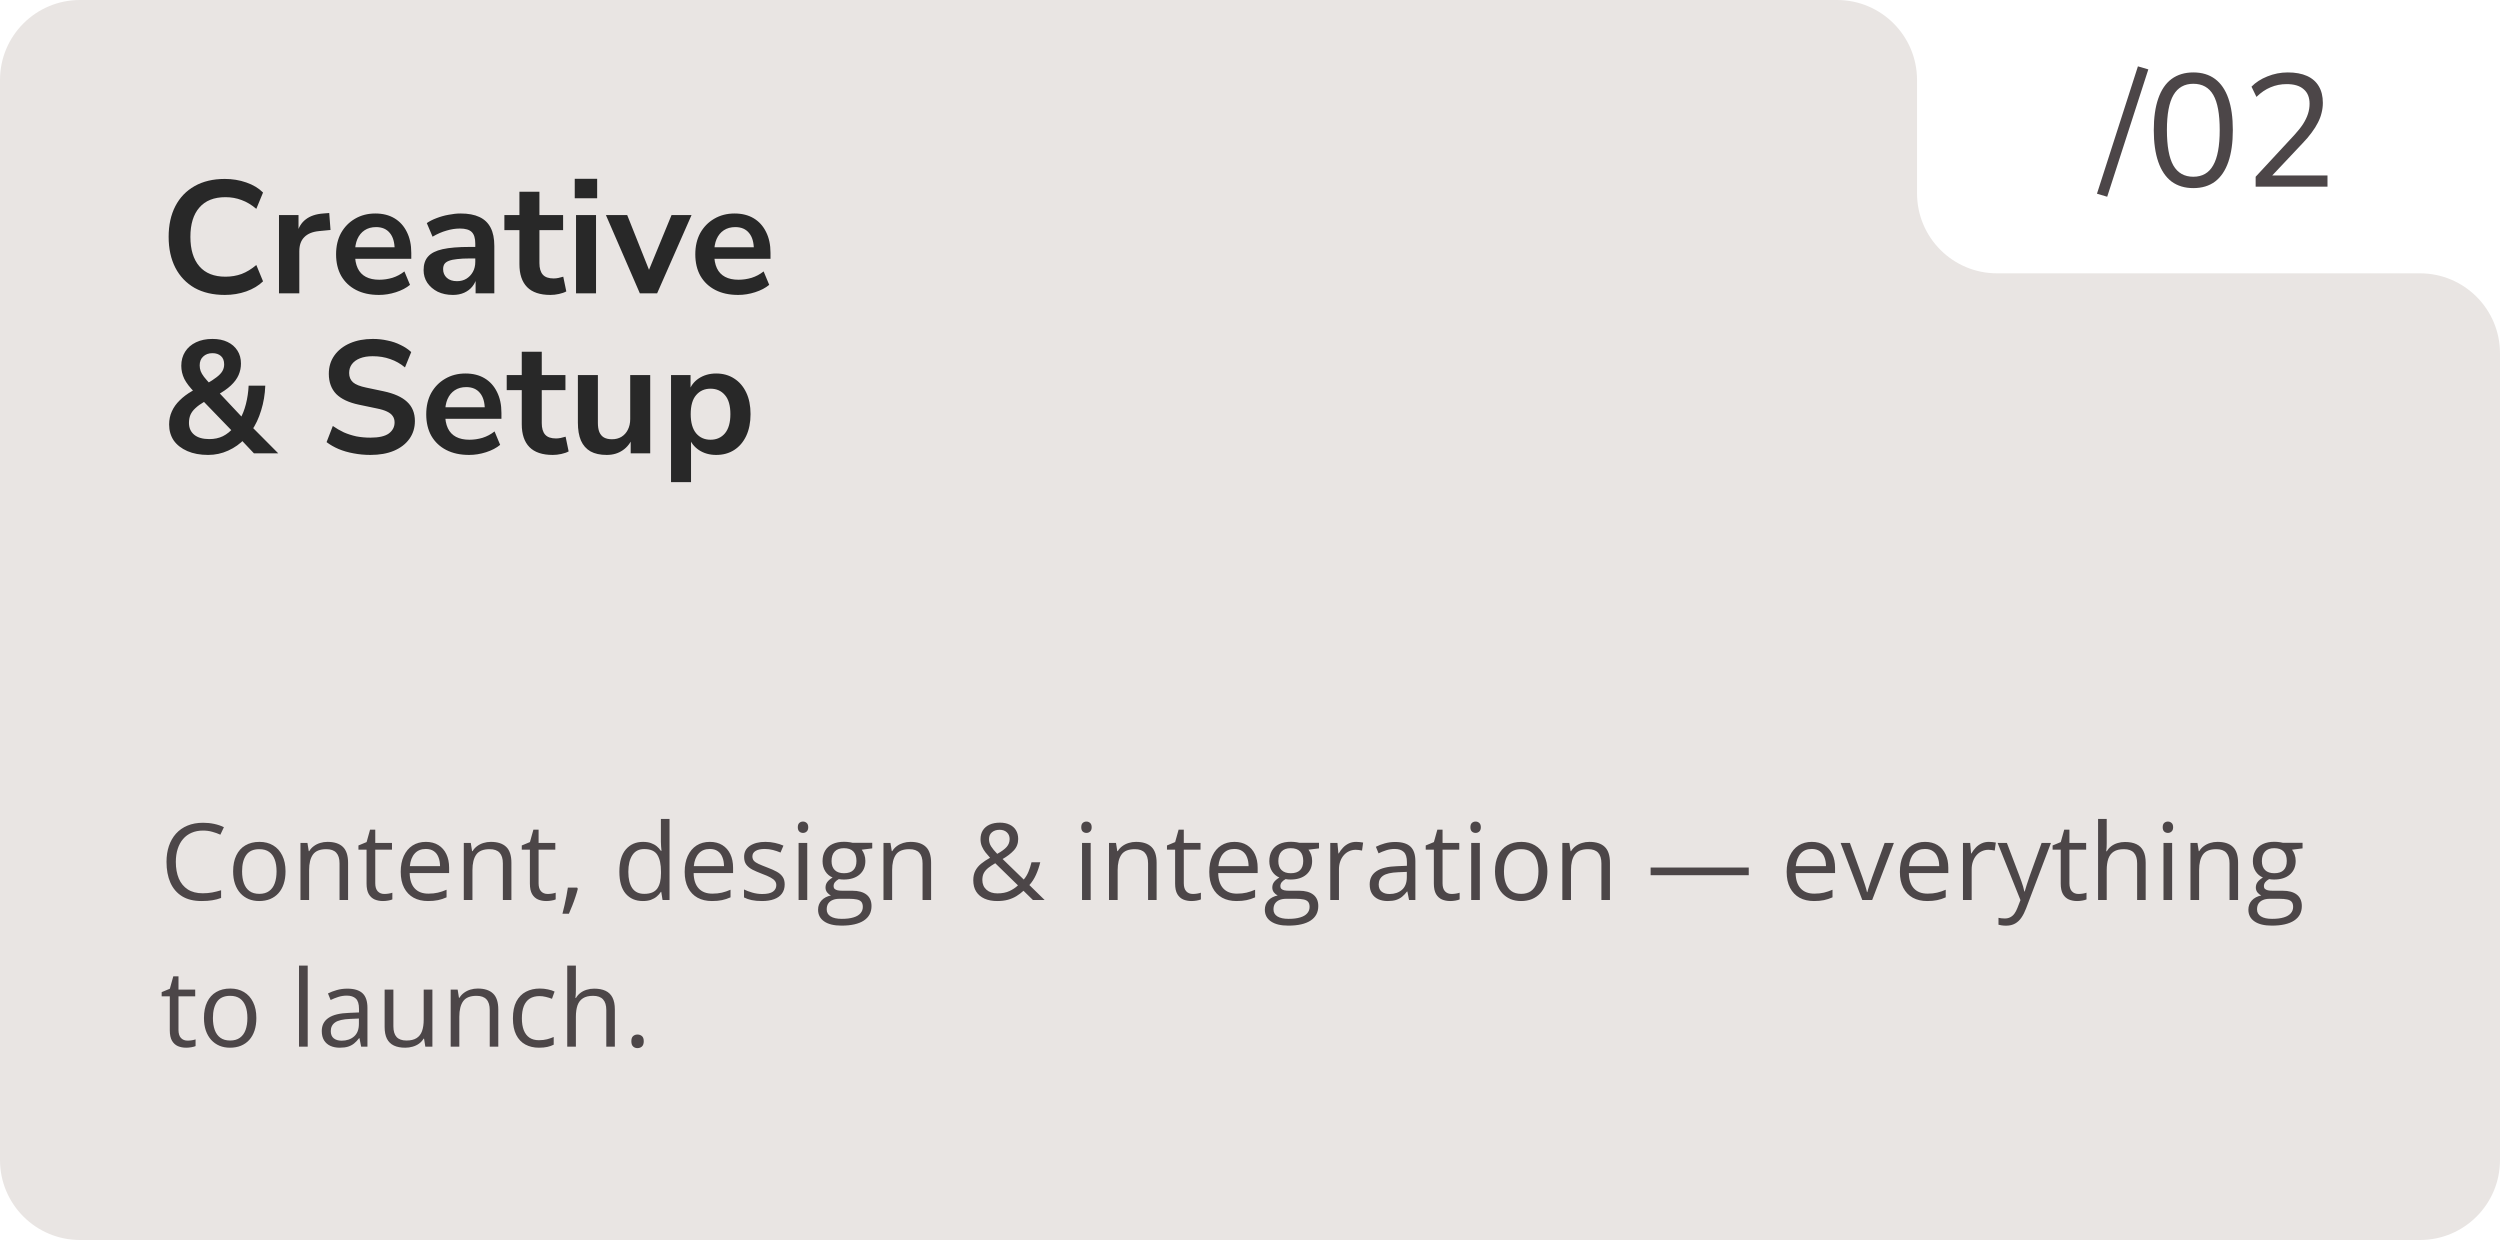 <svg width="375" height="186" viewBox="0 0 375 186" fill="none" xmlns="http://www.w3.org/2000/svg">
<path d="M316.08 29.512L314.544 29.056L320.688 9.952L322.248 10.408L316.08 29.512ZM328.997 28.216C327.717 28.216 326.629 27.888 325.733 27.232C324.853 26.56 324.189 25.576 323.741 24.28C323.293 22.984 323.069 21.4 323.069 19.528C323.069 17.64 323.293 16.056 323.741 14.776C324.189 13.48 324.853 12.504 325.733 11.848C326.629 11.192 327.717 10.864 328.997 10.864C330.293 10.864 331.381 11.192 332.261 11.848C333.141 12.504 333.805 13.472 334.253 14.752C334.701 16.032 334.925 17.616 334.925 19.504C334.925 21.392 334.701 22.984 334.253 24.28C333.805 25.576 333.141 26.56 332.261 27.232C331.381 27.888 330.293 28.216 328.997 28.216ZM328.997 26.512C330.341 26.512 331.333 25.944 331.973 24.808C332.629 23.672 332.957 21.904 332.957 19.504C332.957 17.104 332.637 15.352 331.997 14.248C331.357 13.128 330.357 12.568 328.997 12.568C327.669 12.568 326.677 13.128 326.021 14.248C325.365 15.368 325.037 17.12 325.037 19.504C325.037 21.904 325.357 23.672 325.997 24.808C326.653 25.944 327.653 26.512 328.997 26.512ZM338.348 28V26.512L344.132 20.272C344.676 19.68 345.116 19.128 345.452 18.616C345.788 18.088 346.036 17.576 346.196 17.08C346.356 16.584 346.436 16.08 346.436 15.568C346.436 14.608 346.14 13.88 345.548 13.384C344.972 12.872 344.124 12.616 343.004 12.616C342.14 12.616 341.332 12.776 340.58 13.096C339.844 13.4 339.14 13.88 338.468 14.536L337.724 13C338.348 12.36 339.14 11.848 340.1 11.464C341.076 11.064 342.1 10.864 343.172 10.864C344.308 10.864 345.268 11.04 346.052 11.392C346.836 11.744 347.428 12.264 347.828 12.952C348.228 13.624 348.428 14.448 348.428 15.424C348.428 15.936 348.364 16.44 348.236 16.936C348.124 17.416 347.94 17.904 347.684 18.4C347.444 18.88 347.132 19.376 346.748 19.888C346.38 20.4 345.932 20.928 345.404 21.472L340.316 26.872V26.32H349.124V28H338.348Z" fill="#4C4648"/>
<path d="M275.555 0C282.182 0 287.555 5.373 287.555 12V29C287.555 35.627 292.927 41 299.555 41H363C369.627 41 375 46.373 375 53V174C375 180.627 369.627 186 363 186H12C5.373 186 0 180.627 0 174V12C0 5.373 5.373 0 12 0H275.555Z" fill="#E9E5E3"/>
<path d="M33.72 44.24C31.96 44.24 30.448 43.888 29.184 43.184C27.936 42.464 26.976 41.456 26.304 40.16C25.632 38.848 25.296 37.304 25.296 35.528C25.296 33.752 25.632 32.216 26.304 30.92C26.976 29.624 27.936 28.624 29.184 27.92C30.448 27.2 31.96 26.84 33.72 26.84C34.856 26.84 35.928 27.016 36.936 27.368C37.96 27.72 38.8 28.224 39.456 28.88L38.448 31.328C37.728 30.72 36.992 30.28 36.24 30.008C35.488 29.72 34.68 29.576 33.816 29.576C32.104 29.576 30.8 30.096 29.904 31.136C29.008 32.16 28.56 33.624 28.56 35.528C28.56 37.432 29.008 38.904 29.904 39.944C30.8 40.984 32.104 41.504 33.816 41.504C34.68 41.504 35.488 41.368 36.24 41.096C36.992 40.808 37.728 40.36 38.448 39.752L39.456 42.2C38.8 42.84 37.96 43.344 36.936 43.712C35.928 44.064 34.856 44.24 33.72 44.24ZM41.849 44V32.264H44.777V35.096H44.537C44.761 34.136 45.201 33.408 45.857 32.912C46.513 32.4 47.385 32.104 48.473 32.024L49.385 31.952L49.577 34.496L47.849 34.664C46.873 34.76 46.137 35.064 45.641 35.576C45.145 36.072 44.897 36.776 44.897 37.688V44H41.849ZM56.844 44.24C55.516 44.24 54.372 43.992 53.412 43.496C52.452 43 51.708 42.296 51.18 41.384C50.668 40.472 50.412 39.392 50.412 38.144C50.412 36.928 50.66 35.864 51.156 34.952C51.668 34.04 52.364 33.328 53.244 32.816C54.14 32.288 55.156 32.024 56.292 32.024C57.412 32.024 58.372 32.264 59.172 32.744C59.972 33.224 60.588 33.904 61.02 34.784C61.468 35.664 61.692 36.712 61.692 37.928V38.816H52.836V37.088H59.58L59.196 37.448C59.196 36.36 58.956 35.528 58.476 34.952C57.996 34.36 57.308 34.064 56.412 34.064C55.74 34.064 55.164 34.224 54.684 34.544C54.22 34.848 53.86 35.288 53.604 35.864C53.364 36.424 53.244 37.096 53.244 37.88V38.048C53.244 38.928 53.38 39.656 53.652 40.232C53.924 40.808 54.332 41.24 54.876 41.528C55.42 41.816 56.092 41.96 56.892 41.96C57.548 41.96 58.204 41.864 58.86 41.672C59.516 41.464 60.116 41.144 60.66 40.712L61.5 42.728C60.94 43.192 60.236 43.56 59.388 43.832C58.54 44.104 57.692 44.24 56.844 44.24ZM67.932 44.24C67.084 44.24 66.324 44.08 65.652 43.76C64.996 43.424 64.476 42.976 64.092 42.416C63.724 41.856 63.54 41.224 63.54 40.52C63.54 39.656 63.764 38.976 64.212 38.48C64.66 37.968 65.388 37.6 66.396 37.376C67.404 37.152 68.756 37.04 70.452 37.04H71.652V38.768H70.476C69.724 38.768 69.092 38.8 68.58 38.864C68.068 38.912 67.652 39 67.332 39.128C67.028 39.24 66.804 39.4 66.66 39.608C66.532 39.816 66.468 40.072 66.468 40.376C66.468 40.904 66.652 41.336 67.02 41.672C67.388 42.008 67.9 42.176 68.556 42.176C69.084 42.176 69.548 42.056 69.948 41.816C70.364 41.56 70.692 41.216 70.932 40.784C71.172 40.352 71.292 39.856 71.292 39.296V36.536C71.292 35.736 71.116 35.16 70.764 34.808C70.412 34.456 69.82 34.28 68.988 34.28C68.332 34.28 67.66 34.384 66.972 34.592C66.284 34.784 65.588 35.088 64.884 35.504L64.02 33.464C64.436 33.176 64.924 32.928 65.484 32.72C66.06 32.496 66.66 32.328 67.284 32.216C67.924 32.088 68.524 32.024 69.084 32.024C70.236 32.024 71.18 32.2 71.916 32.552C72.668 32.904 73.228 33.44 73.596 34.16C73.964 34.864 74.148 35.776 74.148 36.896V44H71.34V41.504H71.532C71.42 42.064 71.196 42.552 70.86 42.968C70.54 43.368 70.132 43.68 69.636 43.904C69.14 44.128 68.572 44.24 67.932 44.24ZM82.569 44.24C81.001 44.24 79.833 43.848 79.065 43.064C78.297 42.28 77.913 41.136 77.913 39.632V34.52H75.657V32.264H77.913V28.76H80.913V32.264H84.465V34.52H80.913V39.464C80.913 40.232 81.081 40.808 81.417 41.192C81.753 41.576 82.297 41.768 83.049 41.768C83.273 41.768 83.505 41.744 83.745 41.696C83.985 41.632 84.233 41.568 84.489 41.504L84.945 43.712C84.657 43.872 84.289 44 83.841 44.096C83.409 44.192 82.985 44.24 82.569 44.24ZM86.212 29.744V26.816H89.572V29.744H86.212ZM86.404 44V32.264H89.404V44H86.404ZM95.977 44L90.889 32.264H94.081L97.705 41.36H96.985L100.729 32.264H103.729L98.569 44H95.977ZM110.727 44.24C109.399 44.24 108.255 43.992 107.295 43.496C106.335 43 105.591 42.296 105.063 41.384C104.551 40.472 104.295 39.392 104.295 38.144C104.295 36.928 104.543 35.864 105.039 34.952C105.551 34.04 106.247 33.328 107.127 32.816C108.023 32.288 109.039 32.024 110.175 32.024C111.295 32.024 112.255 32.264 113.055 32.744C113.855 33.224 114.471 33.904 114.903 34.784C115.351 35.664 115.575 36.712 115.575 37.928V38.816H106.719V37.088H113.463L113.079 37.448C113.079 36.36 112.839 35.528 112.359 34.952C111.879 34.36 111.191 34.064 110.295 34.064C109.623 34.064 109.047 34.224 108.567 34.544C108.103 34.848 107.743 35.288 107.487 35.864C107.247 36.424 107.127 37.096 107.127 37.88V38.048C107.127 38.928 107.263 39.656 107.535 40.232C107.807 40.808 108.215 41.24 108.759 41.528C109.303 41.816 109.975 41.96 110.775 41.96C111.431 41.96 112.087 41.864 112.743 41.672C113.399 41.464 113.999 41.144 114.543 40.712L115.383 42.728C114.823 43.192 114.119 43.56 113.271 43.832C112.423 44.104 111.575 44.24 110.727 44.24ZM31.224 68.24C30.024 68.24 28.984 68.048 28.104 67.664C27.224 67.28 26.544 66.752 26.064 66.08C25.6 65.392 25.368 64.592 25.368 63.68C25.368 62.96 25.504 62.304 25.776 61.712C26.048 61.104 26.44 60.552 26.952 60.056C27.464 59.544 28.08 59.08 28.8 58.664L29.616 58.184L29.184 58.832C28.48 58.128 27.968 57.464 27.648 56.84C27.344 56.2 27.192 55.544 27.192 54.872C27.192 54.072 27.384 53.368 27.768 52.76C28.152 52.152 28.696 51.68 29.4 51.344C30.104 51.008 30.928 50.84 31.872 50.84C32.752 50.84 33.504 50.992 34.128 51.296C34.768 51.6 35.264 52.032 35.616 52.592C35.968 53.136 36.144 53.784 36.144 54.536C36.144 55.144 36.024 55.72 35.784 56.264C35.544 56.808 35.16 57.328 34.632 57.824C34.104 58.32 33.4 58.808 32.52 59.288L32.544 58.568L36.624 62.912H35.976C36.36 62.256 36.664 61.488 36.888 60.608C37.112 59.728 37.248 58.808 37.296 57.848H39.792C39.744 59.16 39.536 60.4 39.168 61.568C38.816 62.736 38.328 63.768 37.704 64.664L37.68 63.92L41.736 68H38.088L36.024 65.816H36.72C36.016 66.568 35.184 67.16 34.224 67.592C33.28 68.024 32.28 68.24 31.224 68.24ZM31.392 65.864C32.16 65.864 32.84 65.72 33.432 65.432C34.04 65.128 34.592 64.68 35.088 64.088L35.016 64.856L30.072 59.744L31.32 59.864L30.624 60.272C30.08 60.592 29.64 60.912 29.304 61.232C28.968 61.536 28.72 61.872 28.56 62.24C28.416 62.592 28.344 62.992 28.344 63.44C28.344 64.192 28.608 64.784 29.136 65.216C29.664 65.648 30.416 65.864 31.392 65.864ZM31.872 52.976C31.296 52.976 30.832 53.144 30.48 53.48C30.128 53.8 29.952 54.24 29.952 54.8C29.952 55.104 30 55.392 30.096 55.664C30.192 55.92 30.36 56.208 30.6 56.528C30.84 56.832 31.168 57.208 31.584 57.656L30.912 57.608C31.584 57.224 32.112 56.88 32.496 56.576C32.896 56.272 33.184 55.968 33.36 55.664C33.536 55.36 33.624 55.024 33.624 54.656C33.624 54.112 33.464 53.696 33.144 53.408C32.824 53.12 32.4 52.976 31.872 52.976ZM55.563 68.24C54.683 68.24 53.835 68.16 53.019 68C52.219 67.856 51.475 67.64 50.787 67.352C50.115 67.064 49.515 66.72 48.987 66.32L49.923 63.896C50.451 64.264 51.003 64.584 51.579 64.856C52.171 65.112 52.795 65.312 53.451 65.456C54.123 65.584 54.827 65.648 55.563 65.648C56.827 65.648 57.747 65.44 58.323 65.024C58.899 64.592 59.187 64.04 59.187 63.368C59.187 63 59.099 62.688 58.923 62.432C58.747 62.16 58.459 61.928 58.059 61.736C57.659 61.544 57.131 61.384 56.475 61.256L53.835 60.704C52.315 60.384 51.179 59.848 50.427 59.096C49.691 58.328 49.323 57.32 49.323 56.072C49.323 55.016 49.603 54.096 50.163 53.312C50.723 52.528 51.499 51.92 52.491 51.488C53.483 51.056 54.627 50.84 55.923 50.84C56.691 50.84 57.427 50.92 58.131 51.08C58.851 51.224 59.507 51.448 60.099 51.752C60.707 52.04 61.235 52.392 61.683 52.808L60.747 55.112C60.075 54.552 59.339 54.136 58.539 53.864C57.739 53.576 56.859 53.432 55.899 53.432C55.163 53.432 54.531 53.536 54.003 53.744C53.475 53.952 53.067 54.248 52.779 54.632C52.507 55 52.371 55.44 52.371 55.952C52.371 56.528 52.563 56.992 52.947 57.344C53.331 57.68 53.987 57.944 54.915 58.136L57.531 58.688C59.115 59.024 60.291 59.552 61.059 60.272C61.843 60.992 62.235 61.952 62.235 63.152C62.235 64.16 61.963 65.048 61.419 65.816C60.875 66.584 60.099 67.184 59.091 67.616C58.099 68.032 56.923 68.24 55.563 68.24ZM70.367 68.24C69.039 68.24 67.895 67.992 66.935 67.496C65.975 67 65.231 66.296 64.703 65.384C64.191 64.472 63.935 63.392 63.935 62.144C63.935 60.928 64.183 59.864 64.679 58.952C65.191 58.04 65.887 57.328 66.767 56.816C67.663 56.288 68.679 56.024 69.815 56.024C70.935 56.024 71.895 56.264 72.695 56.744C73.495 57.224 74.111 57.904 74.543 58.784C74.991 59.664 75.215 60.712 75.215 61.928V62.816H66.359V61.088H73.103L72.719 61.448C72.719 60.36 72.479 59.528 71.999 58.952C71.519 58.36 70.831 58.064 69.935 58.064C69.263 58.064 68.687 58.224 68.207 58.544C67.743 58.848 67.383 59.288 67.127 59.864C66.887 60.424 66.767 61.096 66.767 61.88V62.048C66.767 62.928 66.903 63.656 67.175 64.232C67.447 64.808 67.855 65.24 68.399 65.528C68.943 65.816 69.615 65.96 70.415 65.96C71.071 65.96 71.727 65.864 72.383 65.672C73.039 65.464 73.639 65.144 74.183 64.712L75.023 66.728C74.463 67.192 73.759 67.56 72.911 67.832C72.063 68.104 71.215 68.24 70.367 68.24ZM82.92 68.24C81.352 68.24 80.184 67.848 79.416 67.064C78.648 66.28 78.264 65.136 78.264 63.632V58.52H76.008V56.264H78.264V52.76H81.264V56.264H84.816V58.52H81.264V63.464C81.264 64.232 81.432 64.808 81.768 65.192C82.104 65.576 82.648 65.768 83.4 65.768C83.624 65.768 83.856 65.744 84.096 65.696C84.336 65.632 84.584 65.568 84.84 65.504L85.296 67.712C85.008 67.872 84.64 68 84.192 68.096C83.76 68.192 83.336 68.24 82.92 68.24ZM91.003 68.24C90.027 68.24 89.219 68.064 88.579 67.712C87.939 67.344 87.459 66.8 87.139 66.08C86.835 65.36 86.683 64.464 86.683 63.392V56.264H89.683V63.44C89.683 63.984 89.755 64.44 89.899 64.808C90.059 65.176 90.291 65.448 90.595 65.624C90.915 65.8 91.315 65.888 91.795 65.888C92.339 65.888 92.811 65.768 93.211 65.528C93.627 65.272 93.947 64.92 94.171 64.472C94.411 64.008 94.531 63.472 94.531 62.864V56.264H97.531V68H94.603V65.552H94.939C94.603 66.416 94.091 67.08 93.403 67.544C92.731 68.008 91.931 68.24 91.003 68.24ZM100.654 72.32V56.264H103.582V58.736H103.342C103.582 57.92 104.07 57.264 104.806 56.768C105.558 56.272 106.43 56.024 107.422 56.024C108.446 56.024 109.342 56.272 110.11 56.768C110.894 57.264 111.502 57.968 111.934 58.88C112.366 59.776 112.582 60.856 112.582 62.12C112.582 63.368 112.366 64.456 111.934 65.384C111.502 66.296 110.902 67 110.134 67.496C109.366 67.992 108.462 68.24 107.422 68.24C106.446 68.24 105.59 68 104.854 67.52C104.118 67.024 103.622 66.384 103.366 65.6H103.654V72.32H100.654ZM106.582 65.96C107.478 65.96 108.198 65.64 108.742 65C109.286 64.344 109.558 63.384 109.558 62.12C109.558 60.84 109.286 59.888 108.742 59.264C108.198 58.624 107.478 58.304 106.582 58.304C105.686 58.304 104.966 58.624 104.422 59.264C103.878 59.888 103.606 60.84 103.606 62.12C103.606 63.384 103.878 64.344 104.422 65C104.966 65.64 105.686 65.96 106.582 65.96Z" fill="#282828"/>
<path d="M30.445 124.586C29.815 124.586 29.247 124.695 28.742 124.914C28.242 125.128 27.815 125.44 27.461 125.852C27.112 126.258 26.844 126.75 26.656 127.328C26.469 127.906 26.375 128.557 26.375 129.281C26.375 130.24 26.523 131.073 26.82 131.781C27.122 132.484 27.57 133.029 28.164 133.414C28.763 133.799 29.51 133.992 30.406 133.992C30.917 133.992 31.396 133.951 31.844 133.867C32.297 133.779 32.737 133.669 33.164 133.539V134.695C32.747 134.852 32.31 134.966 31.852 135.039C31.393 135.117 30.849 135.156 30.219 135.156C29.057 135.156 28.086 134.917 27.305 134.438C26.529 133.953 25.945 133.271 25.555 132.391C25.169 131.51 24.977 130.471 24.977 129.273C24.977 128.409 25.096 127.62 25.336 126.906C25.581 126.188 25.935 125.568 26.398 125.047C26.867 124.526 27.44 124.125 28.117 123.844C28.799 123.557 29.581 123.414 30.461 123.414C31.039 123.414 31.596 123.471 32.133 123.586C32.669 123.701 33.154 123.865 33.586 124.078L33.055 125.203C32.69 125.036 32.289 124.893 31.852 124.773C31.419 124.648 30.951 124.586 30.445 124.586ZM42.828 130.703C42.828 131.406 42.737 132.034 42.555 132.586C42.372 133.138 42.109 133.604 41.766 133.984C41.422 134.365 41.005 134.656 40.516 134.859C40.031 135.057 39.482 135.156 38.867 135.156C38.294 135.156 37.768 135.057 37.289 134.859C36.815 134.656 36.404 134.365 36.055 133.984C35.711 133.604 35.443 133.138 35.25 132.586C35.062 132.034 34.969 131.406 34.969 130.703C34.969 129.766 35.128 128.969 35.445 128.312C35.763 127.651 36.216 127.148 36.805 126.805C37.398 126.456 38.104 126.281 38.922 126.281C39.703 126.281 40.385 126.456 40.969 126.805C41.557 127.154 42.013 127.659 42.336 128.32C42.664 128.977 42.828 129.771 42.828 130.703ZM36.312 130.703C36.312 131.391 36.404 131.987 36.586 132.492C36.768 132.997 37.05 133.388 37.43 133.664C37.81 133.94 38.3 134.078 38.898 134.078C39.492 134.078 39.979 133.94 40.359 133.664C40.745 133.388 41.029 132.997 41.211 132.492C41.393 131.987 41.484 131.391 41.484 130.703C41.484 130.021 41.393 129.432 41.211 128.938C41.029 128.438 40.747 128.052 40.367 127.781C39.987 127.51 39.495 127.375 38.891 127.375C38 127.375 37.346 127.669 36.93 128.258C36.518 128.846 36.312 129.661 36.312 130.703ZM49.125 126.281C50.141 126.281 50.909 126.531 51.43 127.031C51.95 127.526 52.211 128.323 52.211 129.422V135H50.93V129.508C50.93 128.794 50.766 128.26 50.438 127.906C50.115 127.552 49.617 127.375 48.945 127.375C47.997 127.375 47.331 127.643 46.945 128.18C46.56 128.716 46.367 129.495 46.367 130.516V135H45.07V126.438H46.117L46.312 127.672H46.383C46.565 127.37 46.797 127.117 47.078 126.914C47.359 126.706 47.675 126.549 48.023 126.445C48.372 126.336 48.74 126.281 49.125 126.281ZM57.648 134.094C57.862 134.094 58.081 134.076 58.305 134.039C58.529 134.003 58.711 133.958 58.852 133.906V134.914C58.7 134.982 58.49 135.039 58.219 135.086C57.953 135.133 57.693 135.156 57.438 135.156C56.984 135.156 56.573 135.078 56.203 134.922C55.833 134.76 55.536 134.49 55.312 134.109C55.094 133.729 54.984 133.203 54.984 132.531V127.453H53.766V126.82L54.992 126.312L55.508 124.453H56.289V126.438H58.797V127.453H56.289V132.492C56.289 133.029 56.411 133.43 56.656 133.695C56.906 133.961 57.237 134.094 57.648 134.094ZM63.883 126.281C64.612 126.281 65.237 126.443 65.758 126.766C66.279 127.089 66.677 127.542 66.953 128.125C67.229 128.703 67.367 129.38 67.367 130.156V130.961H61.453C61.469 131.966 61.719 132.732 62.203 133.258C62.688 133.784 63.37 134.047 64.25 134.047C64.792 134.047 65.271 133.997 65.688 133.898C66.104 133.799 66.537 133.654 66.984 133.461V134.602C66.552 134.794 66.122 134.935 65.695 135.023C65.273 135.112 64.773 135.156 64.195 135.156C63.372 135.156 62.654 134.99 62.039 134.656C61.43 134.318 60.956 133.823 60.617 133.172C60.279 132.521 60.109 131.724 60.109 130.781C60.109 129.859 60.263 129.062 60.57 128.391C60.883 127.714 61.32 127.193 61.883 126.828C62.45 126.464 63.117 126.281 63.883 126.281ZM63.867 127.344C63.175 127.344 62.622 127.57 62.211 128.023C61.8 128.477 61.555 129.109 61.477 129.922H66.008C66.003 129.411 65.922 128.964 65.766 128.578C65.615 128.188 65.383 127.885 65.07 127.672C64.758 127.453 64.357 127.344 63.867 127.344ZM73.625 126.281C74.641 126.281 75.409 126.531 75.93 127.031C76.451 127.526 76.711 128.323 76.711 129.422V135H75.43V129.508C75.43 128.794 75.266 128.26 74.938 127.906C74.615 127.552 74.117 127.375 73.445 127.375C72.497 127.375 71.831 127.643 71.445 128.18C71.06 128.716 70.867 129.495 70.867 130.516V135H69.57V126.438H70.617L70.812 127.672H70.883C71.065 127.37 71.297 127.117 71.578 126.914C71.859 126.706 72.174 126.549 72.523 126.445C72.872 126.336 73.24 126.281 73.625 126.281ZM82.148 134.094C82.362 134.094 82.581 134.076 82.805 134.039C83.029 134.003 83.211 133.958 83.352 133.906V134.914C83.201 134.982 82.99 135.039 82.719 135.086C82.453 135.133 82.193 135.156 81.938 135.156C81.484 135.156 81.073 135.078 80.703 134.922C80.333 134.76 80.037 134.49 79.812 134.109C79.594 133.729 79.484 133.203 79.484 132.531V127.453H78.266V126.82L79.492 126.312L80.008 124.453H80.789V126.438H83.297V127.453H80.789V132.492C80.789 133.029 80.912 133.43 81.156 133.695C81.406 133.961 81.737 134.094 82.148 134.094ZM86.57 133.141L86.672 133.32C86.578 133.701 86.458 134.107 86.312 134.539C86.172 134.971 86.016 135.404 85.844 135.836C85.677 136.273 85.508 136.682 85.336 137.062H84.367C84.477 136.646 84.583 136.206 84.688 135.742C84.792 135.284 84.885 134.831 84.969 134.383C85.057 133.93 85.128 133.516 85.18 133.141H86.57ZM96.43 135.156C95.346 135.156 94.487 134.786 93.852 134.047C93.221 133.307 92.906 132.208 92.906 130.75C92.906 129.276 93.229 128.164 93.875 127.414C94.521 126.659 95.38 126.281 96.453 126.281C96.906 126.281 97.302 126.341 97.641 126.461C97.979 126.581 98.271 126.742 98.516 126.945C98.76 127.143 98.966 127.37 99.133 127.625H99.227C99.206 127.464 99.185 127.242 99.164 126.961C99.143 126.68 99.133 126.451 99.133 126.273V122.844H100.43V135H99.383L99.188 133.781H99.133C98.971 134.036 98.766 134.268 98.516 134.477C98.271 134.685 97.977 134.852 97.633 134.977C97.294 135.096 96.893 135.156 96.43 135.156ZM96.633 134.078C97.549 134.078 98.198 133.818 98.578 133.297C98.958 132.776 99.148 132.003 99.148 130.977V130.742C99.148 129.654 98.966 128.818 98.602 128.234C98.242 127.651 97.586 127.359 96.633 127.359C95.836 127.359 95.24 127.667 94.844 128.281C94.448 128.891 94.25 129.724 94.25 130.781C94.25 131.833 94.445 132.646 94.836 133.219C95.232 133.792 95.831 134.078 96.633 134.078ZM106.477 126.281C107.206 126.281 107.831 126.443 108.352 126.766C108.872 127.089 109.271 127.542 109.547 128.125C109.823 128.703 109.961 129.38 109.961 130.156V130.961H104.047C104.062 131.966 104.312 132.732 104.797 133.258C105.281 133.784 105.964 134.047 106.844 134.047C107.385 134.047 107.865 133.997 108.281 133.898C108.698 133.799 109.13 133.654 109.578 133.461V134.602C109.146 134.794 108.716 134.935 108.289 135.023C107.867 135.112 107.367 135.156 106.789 135.156C105.966 135.156 105.247 134.99 104.633 134.656C104.023 134.318 103.549 133.823 103.211 133.172C102.872 132.521 102.703 131.724 102.703 130.781C102.703 129.859 102.857 129.062 103.164 128.391C103.477 127.714 103.914 127.193 104.477 126.828C105.044 126.464 105.711 126.281 106.477 126.281ZM106.461 127.344C105.768 127.344 105.216 127.57 104.805 128.023C104.393 128.477 104.148 129.109 104.07 129.922H108.602C108.596 129.411 108.516 128.964 108.359 128.578C108.208 128.188 107.977 127.885 107.664 127.672C107.352 127.453 106.951 127.344 106.461 127.344ZM117.703 132.656C117.703 133.203 117.565 133.664 117.289 134.039C117.018 134.409 116.628 134.688 116.117 134.875C115.612 135.062 115.008 135.156 114.305 135.156C113.706 135.156 113.188 135.109 112.75 135.016C112.312 134.922 111.93 134.789 111.602 134.617V133.422C111.951 133.594 112.367 133.75 112.852 133.891C113.336 134.031 113.831 134.102 114.336 134.102C115.076 134.102 115.612 133.982 115.945 133.742C116.279 133.503 116.445 133.177 116.445 132.766C116.445 132.531 116.378 132.326 116.242 132.148C116.112 131.966 115.891 131.792 115.578 131.625C115.266 131.453 114.833 131.266 114.281 131.062C113.734 130.854 113.26 130.648 112.859 130.445C112.464 130.237 112.156 129.984 111.938 129.688C111.724 129.391 111.617 129.005 111.617 128.531C111.617 127.807 111.909 127.253 112.492 126.867C113.081 126.477 113.852 126.281 114.805 126.281C115.32 126.281 115.802 126.333 116.25 126.438C116.703 126.536 117.125 126.672 117.516 126.844L117.078 127.883C116.724 127.732 116.346 127.604 115.945 127.5C115.544 127.396 115.135 127.344 114.719 127.344C114.12 127.344 113.659 127.443 113.336 127.641C113.018 127.839 112.859 128.109 112.859 128.453C112.859 128.719 112.932 128.938 113.078 129.109C113.229 129.281 113.469 129.443 113.797 129.594C114.125 129.745 114.557 129.922 115.094 130.125C115.63 130.323 116.094 130.529 116.484 130.742C116.875 130.951 117.174 131.206 117.383 131.508C117.596 131.805 117.703 132.188 117.703 132.656ZM121.086 126.438V135H119.789V126.438H121.086ZM120.453 123.234C120.667 123.234 120.849 123.305 121 123.445C121.156 123.581 121.234 123.794 121.234 124.086C121.234 124.372 121.156 124.586 121 124.727C120.849 124.867 120.667 124.938 120.453 124.938C120.229 124.938 120.042 124.867 119.891 124.727C119.745 124.586 119.672 124.372 119.672 124.086C119.672 123.794 119.745 123.581 119.891 123.445C120.042 123.305 120.229 123.234 120.453 123.234ZM126.227 138.844C125.102 138.844 124.234 138.633 123.625 138.211C123.016 137.794 122.711 137.208 122.711 136.453C122.711 135.917 122.88 135.458 123.219 135.078C123.562 134.698 124.036 134.445 124.641 134.32C124.417 134.216 124.224 134.06 124.062 133.852C123.906 133.643 123.828 133.404 123.828 133.133C123.828 132.82 123.914 132.547 124.086 132.312C124.263 132.073 124.531 131.844 124.891 131.625C124.443 131.443 124.078 131.135 123.797 130.703C123.521 130.266 123.383 129.758 123.383 129.18C123.383 128.565 123.51 128.042 123.766 127.609C124.021 127.172 124.391 126.839 124.875 126.609C125.359 126.38 125.945 126.266 126.633 126.266C126.784 126.266 126.935 126.273 127.086 126.289C127.242 126.299 127.391 126.318 127.531 126.344C127.672 126.365 127.794 126.391 127.898 126.422H130.836V127.258L129.258 127.453C129.414 127.656 129.544 127.901 129.648 128.188C129.753 128.474 129.805 128.792 129.805 129.141C129.805 129.995 129.516 130.674 128.938 131.18C128.359 131.68 127.565 131.93 126.555 131.93C126.315 131.93 126.07 131.909 125.82 131.867C125.565 132.008 125.37 132.164 125.234 132.336C125.104 132.508 125.039 132.706 125.039 132.93C125.039 133.096 125.089 133.229 125.188 133.328C125.292 133.427 125.44 133.5 125.633 133.547C125.826 133.589 126.057 133.609 126.328 133.609H127.836C128.768 133.609 129.482 133.805 129.977 134.195C130.477 134.586 130.727 135.156 130.727 135.906C130.727 136.854 130.341 137.581 129.57 138.086C128.799 138.591 127.685 138.844 126.227 138.844ZM126.266 137.828C126.974 137.828 127.56 137.755 128.023 137.609C128.492 137.469 128.841 137.263 129.07 136.992C129.305 136.727 129.422 136.409 129.422 136.039C129.422 135.695 129.344 135.435 129.188 135.258C129.031 135.086 128.802 134.971 128.5 134.914C128.198 134.852 127.828 134.82 127.391 134.82H125.906C125.521 134.82 125.185 134.88 124.898 135C124.612 135.12 124.391 135.297 124.234 135.531C124.083 135.766 124.008 136.057 124.008 136.406C124.008 136.87 124.203 137.221 124.594 137.461C124.984 137.706 125.542 137.828 126.266 137.828ZM126.602 130.984C127.221 130.984 127.688 130.828 128 130.516C128.312 130.203 128.469 129.747 128.469 129.148C128.469 128.508 128.31 128.029 127.992 127.711C127.674 127.388 127.206 127.227 126.586 127.227C125.992 127.227 125.534 127.393 125.211 127.727C124.893 128.055 124.734 128.536 124.734 129.172C124.734 129.755 124.896 130.203 125.219 130.516C125.542 130.828 126.003 130.984 126.602 130.984ZM136.578 126.281C137.594 126.281 138.362 126.531 138.883 127.031C139.404 127.526 139.664 128.323 139.664 129.422V135H138.383V129.508C138.383 128.794 138.219 128.26 137.891 127.906C137.568 127.552 137.07 127.375 136.398 127.375C135.451 127.375 134.784 127.643 134.398 128.18C134.013 128.716 133.82 129.495 133.82 130.516V135H132.523V126.438H133.57L133.766 127.672H133.836C134.018 127.37 134.25 127.117 134.531 126.914C134.812 126.706 135.128 126.549 135.477 126.445C135.826 126.336 136.193 126.281 136.578 126.281ZM149.992 123.398C150.555 123.398 151.039 123.497 151.445 123.695C151.857 123.888 152.172 124.167 152.391 124.531C152.615 124.896 152.727 125.336 152.727 125.852C152.727 126.529 152.505 127.102 152.062 127.57C151.625 128.039 151.068 128.466 150.391 128.852L153.562 131.93C153.849 131.596 154.083 131.211 154.266 130.773C154.448 130.331 154.602 129.852 154.727 129.336H156.039C155.872 130.023 155.656 130.656 155.391 131.234C155.13 131.812 154.802 132.32 154.406 132.758L156.695 135H154.938L153.523 133.617C153.19 133.924 152.831 134.195 152.445 134.43C152.065 134.659 151.641 134.839 151.172 134.969C150.708 135.094 150.177 135.156 149.578 135.156C148.849 135.156 148.216 135.036 147.68 134.797C147.143 134.557 146.727 134.206 146.43 133.742C146.138 133.279 145.992 132.711 145.992 132.039C145.992 131.487 146.094 131.013 146.297 130.617C146.5 130.221 146.789 129.87 147.164 129.562C147.539 129.255 147.987 128.956 148.508 128.664C148.263 128.393 148.031 128.12 147.812 127.844C147.594 127.562 147.417 127.263 147.281 126.945C147.146 126.622 147.078 126.268 147.078 125.883C147.078 125.362 147.195 124.917 147.43 124.547C147.669 124.177 148.005 123.893 148.438 123.695C148.875 123.497 149.393 123.398 149.992 123.398ZM149.289 129.484C148.883 129.719 148.534 129.951 148.242 130.18C147.956 130.409 147.734 130.667 147.578 130.953C147.427 131.24 147.352 131.586 147.352 131.992C147.352 132.602 147.557 133.091 147.969 133.461C148.38 133.826 148.93 134.008 149.617 134.008C150.326 134.008 150.927 133.891 151.422 133.656C151.922 133.422 152.346 133.138 152.695 132.805L149.289 129.484ZM149.945 124.469C149.471 124.469 149.086 124.594 148.789 124.844C148.497 125.089 148.352 125.432 148.352 125.875C148.352 126.271 148.458 126.635 148.672 126.969C148.885 127.302 149.19 127.672 149.586 128.078C150.237 127.719 150.708 127.372 151 127.039C151.297 126.701 151.445 126.305 151.445 125.852C151.445 125.44 151.307 125.107 151.031 124.852C150.76 124.596 150.398 124.469 149.945 124.469ZM163.602 126.438V135H162.305V126.438H163.602ZM162.969 123.234C163.182 123.234 163.365 123.305 163.516 123.445C163.672 123.581 163.75 123.794 163.75 124.086C163.75 124.372 163.672 124.586 163.516 124.727C163.365 124.867 163.182 124.938 162.969 124.938C162.745 124.938 162.557 124.867 162.406 124.727C162.26 124.586 162.188 124.372 162.188 124.086C162.188 123.794 162.26 123.581 162.406 123.445C162.557 123.305 162.745 123.234 162.969 123.234ZM170.406 126.281C171.422 126.281 172.19 126.531 172.711 127.031C173.232 127.526 173.492 128.323 173.492 129.422V135H172.211V129.508C172.211 128.794 172.047 128.26 171.719 127.906C171.396 127.552 170.898 127.375 170.227 127.375C169.279 127.375 168.612 127.643 168.227 128.18C167.841 128.716 167.648 129.495 167.648 130.516V135H166.352V126.438H167.398L167.594 127.672H167.664C167.846 127.37 168.078 127.117 168.359 126.914C168.641 126.706 168.956 126.549 169.305 126.445C169.654 126.336 170.021 126.281 170.406 126.281ZM178.93 134.094C179.143 134.094 179.362 134.076 179.586 134.039C179.81 134.003 179.992 133.958 180.133 133.906V134.914C179.982 134.982 179.771 135.039 179.5 135.086C179.234 135.133 178.974 135.156 178.719 135.156C178.266 135.156 177.854 135.078 177.484 134.922C177.115 134.76 176.818 134.49 176.594 134.109C176.375 133.729 176.266 133.203 176.266 132.531V127.453H175.047V126.82L176.273 126.312L176.789 124.453H177.57V126.438H180.078V127.453H177.57V132.492C177.57 133.029 177.693 133.43 177.938 133.695C178.188 133.961 178.518 134.094 178.93 134.094ZM185.164 126.281C185.893 126.281 186.518 126.443 187.039 126.766C187.56 127.089 187.958 127.542 188.234 128.125C188.51 128.703 188.648 129.38 188.648 130.156V130.961H182.734C182.75 131.966 183 132.732 183.484 133.258C183.969 133.784 184.651 134.047 185.531 134.047C186.073 134.047 186.552 133.997 186.969 133.898C187.385 133.799 187.818 133.654 188.266 133.461V134.602C187.833 134.794 187.404 134.935 186.977 135.023C186.555 135.112 186.055 135.156 185.477 135.156C184.654 135.156 183.935 134.99 183.32 134.656C182.711 134.318 182.237 133.823 181.898 133.172C181.56 132.521 181.391 131.724 181.391 130.781C181.391 129.859 181.544 129.062 181.852 128.391C182.164 127.714 182.602 127.193 183.164 126.828C183.732 126.464 184.398 126.281 185.164 126.281ZM185.148 127.344C184.456 127.344 183.904 127.57 183.492 128.023C183.081 128.477 182.836 129.109 182.758 129.922H187.289C187.284 129.411 187.203 128.964 187.047 128.578C186.896 128.188 186.664 127.885 186.352 127.672C186.039 127.453 185.638 127.344 185.148 127.344ZM193.242 138.844C192.117 138.844 191.25 138.633 190.641 138.211C190.031 137.794 189.727 137.208 189.727 136.453C189.727 135.917 189.896 135.458 190.234 135.078C190.578 134.698 191.052 134.445 191.656 134.32C191.432 134.216 191.24 134.06 191.078 133.852C190.922 133.643 190.844 133.404 190.844 133.133C190.844 132.82 190.93 132.547 191.102 132.312C191.279 132.073 191.547 131.844 191.906 131.625C191.458 131.443 191.094 131.135 190.812 130.703C190.536 130.266 190.398 129.758 190.398 129.18C190.398 128.565 190.526 128.042 190.781 127.609C191.036 127.172 191.406 126.839 191.891 126.609C192.375 126.38 192.961 126.266 193.648 126.266C193.799 126.266 193.951 126.273 194.102 126.289C194.258 126.299 194.406 126.318 194.547 126.344C194.688 126.365 194.81 126.391 194.914 126.422H197.852V127.258L196.273 127.453C196.43 127.656 196.56 127.901 196.664 128.188C196.768 128.474 196.82 128.792 196.82 129.141C196.82 129.995 196.531 130.674 195.953 131.18C195.375 131.68 194.581 131.93 193.57 131.93C193.331 131.93 193.086 131.909 192.836 131.867C192.581 132.008 192.385 132.164 192.25 132.336C192.12 132.508 192.055 132.706 192.055 132.93C192.055 133.096 192.104 133.229 192.203 133.328C192.307 133.427 192.456 133.5 192.648 133.547C192.841 133.589 193.073 133.609 193.344 133.609H194.852C195.784 133.609 196.497 133.805 196.992 134.195C197.492 134.586 197.742 135.156 197.742 135.906C197.742 136.854 197.357 137.581 196.586 138.086C195.815 138.591 194.701 138.844 193.242 138.844ZM193.281 137.828C193.99 137.828 194.576 137.755 195.039 137.609C195.508 137.469 195.857 137.263 196.086 136.992C196.32 136.727 196.438 136.409 196.438 136.039C196.438 135.695 196.359 135.435 196.203 135.258C196.047 135.086 195.818 134.971 195.516 134.914C195.214 134.852 194.844 134.82 194.406 134.82H192.922C192.536 134.82 192.201 134.88 191.914 135C191.628 135.12 191.406 135.297 191.25 135.531C191.099 135.766 191.023 136.057 191.023 136.406C191.023 136.87 191.219 137.221 191.609 137.461C192 137.706 192.557 137.828 193.281 137.828ZM193.617 130.984C194.237 130.984 194.703 130.828 195.016 130.516C195.328 130.203 195.484 129.747 195.484 129.148C195.484 128.508 195.326 128.029 195.008 127.711C194.69 127.388 194.221 127.227 193.602 127.227C193.008 127.227 192.549 127.393 192.227 127.727C191.909 128.055 191.75 128.536 191.75 129.172C191.75 129.755 191.911 130.203 192.234 130.516C192.557 130.828 193.018 130.984 193.617 130.984ZM203.43 126.281C203.602 126.281 203.781 126.292 203.969 126.312C204.156 126.328 204.323 126.352 204.469 126.383L204.305 127.586C204.164 127.549 204.008 127.521 203.836 127.5C203.664 127.479 203.503 127.469 203.352 127.469C203.008 127.469 202.682 127.539 202.375 127.68C202.073 127.815 201.807 128.013 201.578 128.273C201.349 128.529 201.169 128.839 201.039 129.203C200.909 129.562 200.844 129.964 200.844 130.406V135H199.539V126.438H200.617L200.758 128.016H200.812C200.99 127.698 201.203 127.409 201.453 127.148C201.703 126.883 201.992 126.672 202.32 126.516C202.654 126.359 203.023 126.281 203.43 126.281ZM209.289 126.297C210.31 126.297 211.068 126.526 211.562 126.984C212.057 127.443 212.305 128.174 212.305 129.18V135H211.359L211.109 133.734H211.047C210.807 134.047 210.557 134.31 210.297 134.523C210.036 134.732 209.734 134.891 209.391 135C209.052 135.104 208.635 135.156 208.141 135.156C207.62 135.156 207.156 135.065 206.75 134.883C206.349 134.701 206.031 134.424 205.797 134.055C205.568 133.685 205.453 133.216 205.453 132.648C205.453 131.794 205.792 131.138 206.469 130.68C207.146 130.221 208.177 129.971 209.562 129.93L211.039 129.867V129.344C211.039 128.604 210.88 128.086 210.562 127.789C210.245 127.492 209.797 127.344 209.219 127.344C208.771 127.344 208.344 127.409 207.938 127.539C207.531 127.669 207.146 127.823 206.781 128L206.383 127.016C206.768 126.818 207.211 126.648 207.711 126.508C208.211 126.367 208.737 126.297 209.289 126.297ZM211.023 130.781L209.719 130.836C208.651 130.878 207.898 131.052 207.461 131.359C207.023 131.667 206.805 132.102 206.805 132.664C206.805 133.154 206.953 133.516 207.25 133.75C207.547 133.984 207.94 134.102 208.43 134.102C209.19 134.102 209.812 133.891 210.297 133.469C210.781 133.047 211.023 132.414 211.023 131.57V130.781ZM217.742 134.094C217.956 134.094 218.174 134.076 218.398 134.039C218.622 134.003 218.805 133.958 218.945 133.906V134.914C218.794 134.982 218.583 135.039 218.312 135.086C218.047 135.133 217.786 135.156 217.531 135.156C217.078 135.156 216.667 135.078 216.297 134.922C215.927 134.76 215.63 134.49 215.406 134.109C215.188 133.729 215.078 133.203 215.078 132.531V127.453H213.859V126.82L215.086 126.312L215.602 124.453H216.383V126.438H218.891V127.453H216.383V132.492C216.383 133.029 216.505 133.43 216.75 133.695C217 133.961 217.331 134.094 217.742 134.094ZM221.977 126.438V135H220.68V126.438H221.977ZM221.344 123.234C221.557 123.234 221.74 123.305 221.891 123.445C222.047 123.581 222.125 123.794 222.125 124.086C222.125 124.372 222.047 124.586 221.891 124.727C221.74 124.867 221.557 124.938 221.344 124.938C221.12 124.938 220.932 124.867 220.781 124.727C220.635 124.586 220.562 124.372 220.562 124.086C220.562 123.794 220.635 123.581 220.781 123.445C220.932 123.305 221.12 123.234 221.344 123.234ZM232.109 130.703C232.109 131.406 232.018 132.034 231.836 132.586C231.654 133.138 231.391 133.604 231.047 133.984C230.703 134.365 230.286 134.656 229.797 134.859C229.312 135.057 228.763 135.156 228.148 135.156C227.576 135.156 227.049 135.057 226.57 134.859C226.096 134.656 225.685 134.365 225.336 133.984C224.992 133.604 224.724 133.138 224.531 132.586C224.344 132.034 224.25 131.406 224.25 130.703C224.25 129.766 224.409 128.969 224.727 128.312C225.044 127.651 225.497 127.148 226.086 126.805C226.68 126.456 227.385 126.281 228.203 126.281C228.984 126.281 229.667 126.456 230.25 126.805C230.839 127.154 231.294 127.659 231.617 128.32C231.945 128.977 232.109 129.771 232.109 130.703ZM225.594 130.703C225.594 131.391 225.685 131.987 225.867 132.492C226.049 132.997 226.331 133.388 226.711 133.664C227.091 133.94 227.581 134.078 228.18 134.078C228.773 134.078 229.26 133.94 229.641 133.664C230.026 133.388 230.31 132.997 230.492 132.492C230.674 131.987 230.766 131.391 230.766 130.703C230.766 130.021 230.674 129.432 230.492 128.938C230.31 128.438 230.029 128.052 229.648 127.781C229.268 127.51 228.776 127.375 228.172 127.375C227.281 127.375 226.628 127.669 226.211 128.258C225.799 128.846 225.594 129.661 225.594 130.703ZM238.406 126.281C239.422 126.281 240.19 126.531 240.711 127.031C241.232 127.526 241.492 128.323 241.492 129.422V135H240.211V129.508C240.211 128.794 240.047 128.26 239.719 127.906C239.396 127.552 238.898 127.375 238.227 127.375C237.279 127.375 236.612 127.643 236.227 128.18C235.841 128.716 235.648 129.495 235.648 130.516V135H234.352V126.438H235.398L235.594 127.672H235.664C235.846 127.37 236.078 127.117 236.359 126.914C236.641 126.706 236.956 126.549 237.305 126.445C237.654 126.336 238.021 126.281 238.406 126.281ZM247.594 131.281V130.125H262.312V131.281H247.594ZM271.773 126.281C272.503 126.281 273.128 126.443 273.648 126.766C274.169 127.089 274.568 127.542 274.844 128.125C275.12 128.703 275.258 129.38 275.258 130.156V130.961H269.344C269.359 131.966 269.609 132.732 270.094 133.258C270.578 133.784 271.26 134.047 272.141 134.047C272.682 134.047 273.161 133.997 273.578 133.898C273.995 133.799 274.427 133.654 274.875 133.461V134.602C274.443 134.794 274.013 134.935 273.586 135.023C273.164 135.112 272.664 135.156 272.086 135.156C271.263 135.156 270.544 134.99 269.93 134.656C269.32 134.318 268.846 133.823 268.508 133.172C268.169 132.521 268 131.724 268 130.781C268 129.859 268.154 129.062 268.461 128.391C268.773 127.714 269.211 127.193 269.773 126.828C270.341 126.464 271.008 126.281 271.773 126.281ZM271.758 127.344C271.065 127.344 270.513 127.57 270.102 128.023C269.69 128.477 269.445 129.109 269.367 129.922H273.898C273.893 129.411 273.812 128.964 273.656 128.578C273.505 128.188 273.273 127.885 272.961 127.672C272.648 127.453 272.247 127.344 271.758 127.344ZM279.344 135L276.094 126.438H277.484L279.367 131.617C279.497 131.971 279.63 132.362 279.766 132.789C279.901 133.216 279.995 133.56 280.047 133.82H280.102C280.164 133.56 280.268 133.216 280.414 132.789C280.56 132.357 280.693 131.966 280.812 131.617L282.695 126.438H284.086L280.828 135H279.344ZM288.758 126.281C289.487 126.281 290.112 126.443 290.633 126.766C291.154 127.089 291.552 127.542 291.828 128.125C292.104 128.703 292.242 129.38 292.242 130.156V130.961H286.328C286.344 131.966 286.594 132.732 287.078 133.258C287.562 133.784 288.245 134.047 289.125 134.047C289.667 134.047 290.146 133.997 290.562 133.898C290.979 133.799 291.411 133.654 291.859 133.461V134.602C291.427 134.794 290.997 134.935 290.57 135.023C290.148 135.112 289.648 135.156 289.07 135.156C288.247 135.156 287.529 134.99 286.914 134.656C286.305 134.318 285.831 133.823 285.492 133.172C285.154 132.521 284.984 131.724 284.984 130.781C284.984 129.859 285.138 129.062 285.445 128.391C285.758 127.714 286.195 127.193 286.758 126.828C287.326 126.464 287.992 126.281 288.758 126.281ZM288.742 127.344C288.049 127.344 287.497 127.57 287.086 128.023C286.674 128.477 286.43 129.109 286.352 129.922H290.883C290.878 129.411 290.797 128.964 290.641 128.578C290.49 128.188 290.258 127.885 289.945 127.672C289.633 127.453 289.232 127.344 288.742 127.344ZM298.336 126.281C298.508 126.281 298.688 126.292 298.875 126.312C299.062 126.328 299.229 126.352 299.375 126.383L299.211 127.586C299.07 127.549 298.914 127.521 298.742 127.5C298.57 127.479 298.409 127.469 298.258 127.469C297.914 127.469 297.589 127.539 297.281 127.68C296.979 127.815 296.714 128.013 296.484 128.273C296.255 128.529 296.076 128.839 295.945 129.203C295.815 129.562 295.75 129.964 295.75 130.406V135H294.445V126.438H295.523L295.664 128.016H295.719C295.896 127.698 296.109 127.409 296.359 127.148C296.609 126.883 296.898 126.672 297.227 126.516C297.56 126.359 297.93 126.281 298.336 126.281ZM299.641 126.438H301.031L302.922 131.406C303.031 131.698 303.133 131.979 303.227 132.25C303.32 132.516 303.404 132.771 303.477 133.016C303.549 133.26 303.607 133.497 303.648 133.727H303.703C303.776 133.466 303.88 133.125 304.016 132.703C304.151 132.276 304.297 131.841 304.453 131.398L306.242 126.438H307.641L303.914 136.258C303.716 136.784 303.484 137.242 303.219 137.633C302.958 138.023 302.641 138.323 302.266 138.531C301.891 138.745 301.438 138.852 300.906 138.852C300.661 138.852 300.445 138.836 300.258 138.805C300.07 138.779 299.909 138.747 299.773 138.711V137.672C299.888 137.698 300.026 137.721 300.188 137.742C300.354 137.763 300.526 137.773 300.703 137.773C301.026 137.773 301.305 137.711 301.539 137.586C301.779 137.466 301.984 137.289 302.156 137.055C302.328 136.82 302.477 136.542 302.602 136.219L303.07 135.016L299.641 126.438ZM311.773 134.094C311.987 134.094 312.206 134.076 312.43 134.039C312.654 134.003 312.836 133.958 312.977 133.906V134.914C312.826 134.982 312.615 135.039 312.344 135.086C312.078 135.133 311.818 135.156 311.562 135.156C311.109 135.156 310.698 135.078 310.328 134.922C309.958 134.76 309.661 134.49 309.438 134.109C309.219 133.729 309.109 133.203 309.109 132.531V127.453H307.891V126.82L309.117 126.312L309.633 124.453H310.414V126.438H312.922V127.453H310.414V132.492C310.414 133.029 310.536 133.43 310.781 133.695C311.031 133.961 311.362 134.094 311.773 134.094ZM316.008 122.844V126.477C316.008 126.685 316.003 126.896 315.992 127.109C315.982 127.318 315.964 127.51 315.938 127.688H316.023C316.201 127.385 316.424 127.133 316.695 126.93C316.971 126.721 317.284 126.565 317.633 126.461C317.982 126.352 318.352 126.297 318.742 126.297C319.43 126.297 320.003 126.406 320.461 126.625C320.924 126.844 321.271 127.182 321.5 127.641C321.734 128.099 321.852 128.693 321.852 129.422V135H320.57V129.508C320.57 128.794 320.406 128.26 320.078 127.906C319.755 127.552 319.258 127.375 318.586 127.375C317.951 127.375 317.443 127.497 317.062 127.742C316.688 127.982 316.417 128.336 316.25 128.805C316.089 129.273 316.008 129.846 316.008 130.523V135H314.711V122.844H316.008ZM325.82 126.438V135H324.523V126.438H325.82ZM325.188 123.234C325.401 123.234 325.583 123.305 325.734 123.445C325.891 123.581 325.969 123.794 325.969 124.086C325.969 124.372 325.891 124.586 325.734 124.727C325.583 124.867 325.401 124.938 325.188 124.938C324.964 124.938 324.776 124.867 324.625 124.727C324.479 124.586 324.406 124.372 324.406 124.086C324.406 123.794 324.479 123.581 324.625 123.445C324.776 123.305 324.964 123.234 325.188 123.234ZM332.625 126.281C333.641 126.281 334.409 126.531 334.93 127.031C335.451 127.526 335.711 128.323 335.711 129.422V135H334.43V129.508C334.43 128.794 334.266 128.26 333.938 127.906C333.615 127.552 333.117 127.375 332.445 127.375C331.497 127.375 330.831 127.643 330.445 128.18C330.06 128.716 329.867 129.495 329.867 130.516V135H328.57V126.438H329.617L329.812 127.672H329.883C330.065 127.37 330.297 127.117 330.578 126.914C330.859 126.706 331.174 126.549 331.523 126.445C331.872 126.336 332.24 126.281 332.625 126.281ZM340.773 138.844C339.648 138.844 338.781 138.633 338.172 138.211C337.562 137.794 337.258 137.208 337.258 136.453C337.258 135.917 337.427 135.458 337.766 135.078C338.109 134.698 338.583 134.445 339.188 134.32C338.964 134.216 338.771 134.06 338.609 133.852C338.453 133.643 338.375 133.404 338.375 133.133C338.375 132.82 338.461 132.547 338.633 132.312C338.81 132.073 339.078 131.844 339.438 131.625C338.99 131.443 338.625 131.135 338.344 130.703C338.068 130.266 337.93 129.758 337.93 129.18C337.93 128.565 338.057 128.042 338.312 127.609C338.568 127.172 338.938 126.839 339.422 126.609C339.906 126.38 340.492 126.266 341.18 126.266C341.331 126.266 341.482 126.273 341.633 126.289C341.789 126.299 341.938 126.318 342.078 126.344C342.219 126.365 342.341 126.391 342.445 126.422H345.383V127.258L343.805 127.453C343.961 127.656 344.091 127.901 344.195 128.188C344.299 128.474 344.352 128.792 344.352 129.141C344.352 129.995 344.062 130.674 343.484 131.18C342.906 131.68 342.112 131.93 341.102 131.93C340.862 131.93 340.617 131.909 340.367 131.867C340.112 132.008 339.917 132.164 339.781 132.336C339.651 132.508 339.586 132.706 339.586 132.93C339.586 133.096 339.635 133.229 339.734 133.328C339.839 133.427 339.987 133.5 340.18 133.547C340.372 133.589 340.604 133.609 340.875 133.609H342.383C343.315 133.609 344.029 133.805 344.523 134.195C345.023 134.586 345.273 135.156 345.273 135.906C345.273 136.854 344.888 137.581 344.117 138.086C343.346 138.591 342.232 138.844 340.773 138.844ZM340.812 137.828C341.521 137.828 342.107 137.755 342.57 137.609C343.039 137.469 343.388 137.263 343.617 136.992C343.852 136.727 343.969 136.409 343.969 136.039C343.969 135.695 343.891 135.435 343.734 135.258C343.578 135.086 343.349 134.971 343.047 134.914C342.745 134.852 342.375 134.82 341.938 134.82H340.453C340.068 134.82 339.732 134.88 339.445 135C339.159 135.12 338.938 135.297 338.781 135.531C338.63 135.766 338.555 136.057 338.555 136.406C338.555 136.87 338.75 137.221 339.141 137.461C339.531 137.706 340.089 137.828 340.812 137.828ZM341.148 130.984C341.768 130.984 342.234 130.828 342.547 130.516C342.859 130.203 343.016 129.747 343.016 129.148C343.016 128.508 342.857 128.029 342.539 127.711C342.221 127.388 341.753 127.227 341.133 127.227C340.539 127.227 340.081 127.393 339.758 127.727C339.44 128.055 339.281 128.536 339.281 129.172C339.281 129.755 339.443 130.203 339.766 130.516C340.089 130.828 340.549 130.984 341.148 130.984ZM28.133 156.094C28.346 156.094 28.565 156.076 28.789 156.039C29.013 156.003 29.195 155.958 29.336 155.906V156.914C29.185 156.982 28.974 157.039 28.703 157.086C28.438 157.133 28.177 157.156 27.922 157.156C27.469 157.156 27.057 157.078 26.688 156.922C26.318 156.76 26.021 156.49 25.797 156.109C25.578 155.729 25.469 155.203 25.469 154.531V149.453H24.25V148.82L25.477 148.312L25.992 146.453H26.773V148.438H29.281V149.453H26.773V154.492C26.773 155.029 26.896 155.43 27.141 155.695C27.391 155.961 27.721 156.094 28.133 156.094ZM38.453 152.703C38.453 153.406 38.362 154.034 38.18 154.586C37.997 155.138 37.734 155.604 37.391 155.984C37.047 156.365 36.63 156.656 36.141 156.859C35.656 157.057 35.107 157.156 34.492 157.156C33.919 157.156 33.393 157.057 32.914 156.859C32.44 156.656 32.029 156.365 31.68 155.984C31.336 155.604 31.068 155.138 30.875 154.586C30.688 154.034 30.594 153.406 30.594 152.703C30.594 151.766 30.753 150.969 31.07 150.312C31.388 149.651 31.841 149.148 32.43 148.805C33.023 148.456 33.729 148.281 34.547 148.281C35.328 148.281 36.01 148.456 36.594 148.805C37.182 149.154 37.638 149.659 37.961 150.32C38.289 150.977 38.453 151.771 38.453 152.703ZM31.938 152.703C31.938 153.391 32.029 153.987 32.211 154.492C32.393 154.997 32.675 155.388 33.055 155.664C33.435 155.94 33.925 156.078 34.523 156.078C35.117 156.078 35.604 155.94 35.984 155.664C36.37 155.388 36.654 154.997 36.836 154.492C37.018 153.987 37.109 153.391 37.109 152.703C37.109 152.021 37.018 151.432 36.836 150.938C36.654 150.438 36.372 150.052 35.992 149.781C35.612 149.51 35.12 149.375 34.516 149.375C33.625 149.375 32.971 149.669 32.555 150.258C32.143 150.846 31.938 151.661 31.938 152.703ZM46.156 157H44.852V144.844H46.156V157ZM52.102 148.297C53.122 148.297 53.88 148.526 54.375 148.984C54.87 149.443 55.117 150.174 55.117 151.18V157H54.172L53.922 155.734H53.859C53.62 156.047 53.37 156.31 53.109 156.523C52.849 156.732 52.547 156.891 52.203 157C51.865 157.104 51.448 157.156 50.953 157.156C50.432 157.156 49.969 157.065 49.562 156.883C49.161 156.701 48.844 156.424 48.609 156.055C48.38 155.685 48.266 155.216 48.266 154.648C48.266 153.794 48.604 153.138 49.281 152.68C49.958 152.221 50.99 151.971 52.375 151.93L53.852 151.867V151.344C53.852 150.604 53.693 150.086 53.375 149.789C53.057 149.492 52.609 149.344 52.031 149.344C51.583 149.344 51.156 149.409 50.75 149.539C50.344 149.669 49.958 149.823 49.594 150L49.195 149.016C49.581 148.818 50.023 148.648 50.523 148.508C51.023 148.367 51.55 148.297 52.102 148.297ZM53.836 152.781L52.531 152.836C51.464 152.878 50.711 153.052 50.273 153.359C49.836 153.667 49.617 154.102 49.617 154.664C49.617 155.154 49.766 155.516 50.062 155.75C50.359 155.984 50.753 156.102 51.242 156.102C52.003 156.102 52.625 155.891 53.109 155.469C53.594 155.047 53.836 154.414 53.836 153.57V152.781ZM64.859 148.438V157H63.797L63.609 155.797H63.539C63.362 156.094 63.133 156.344 62.852 156.547C62.57 156.75 62.253 156.901 61.898 157C61.55 157.104 61.177 157.156 60.781 157.156C60.104 157.156 59.536 157.047 59.078 156.828C58.62 156.609 58.273 156.271 58.039 155.812C57.81 155.354 57.695 154.766 57.695 154.047V148.438H59.008V153.953C59.008 154.667 59.169 155.201 59.492 155.555C59.815 155.904 60.307 156.078 60.969 156.078C61.604 156.078 62.109 155.958 62.484 155.719C62.865 155.479 63.138 155.128 63.305 154.664C63.471 154.195 63.555 153.622 63.555 152.945V148.438H64.859ZM71.656 148.281C72.672 148.281 73.44 148.531 73.961 149.031C74.482 149.526 74.742 150.323 74.742 151.422V157H73.461V151.508C73.461 150.794 73.297 150.26 72.969 149.906C72.646 149.552 72.148 149.375 71.477 149.375C70.529 149.375 69.862 149.643 69.477 150.18C69.091 150.716 68.898 151.495 68.898 152.516V157H67.602V148.438H68.648L68.844 149.672H68.914C69.096 149.37 69.328 149.117 69.609 148.914C69.891 148.706 70.206 148.549 70.555 148.445C70.904 148.336 71.271 148.281 71.656 148.281ZM80.844 157.156C80.073 157.156 79.393 156.997 78.805 156.68C78.216 156.362 77.758 155.878 77.43 155.227C77.102 154.576 76.938 153.755 76.938 152.766C76.938 151.729 77.109 150.883 77.453 150.227C77.802 149.565 78.281 149.076 78.891 148.758C79.5 148.44 80.193 148.281 80.969 148.281C81.396 148.281 81.807 148.326 82.203 148.414C82.604 148.497 82.932 148.604 83.188 148.734L82.797 149.82C82.537 149.716 82.234 149.622 81.891 149.539C81.552 149.456 81.234 149.414 80.938 149.414C80.344 149.414 79.849 149.542 79.453 149.797C79.062 150.052 78.768 150.427 78.57 150.922C78.378 151.417 78.281 152.026 78.281 152.75C78.281 153.443 78.375 154.034 78.562 154.523C78.755 155.013 79.039 155.388 79.414 155.648C79.794 155.904 80.268 156.031 80.836 156.031C81.289 156.031 81.698 155.984 82.062 155.891C82.427 155.792 82.758 155.677 83.055 155.547V156.703C82.768 156.849 82.448 156.961 82.094 157.039C81.745 157.117 81.328 157.156 80.844 157.156ZM86.383 144.844V148.477C86.383 148.685 86.378 148.896 86.367 149.109C86.357 149.318 86.338 149.51 86.312 149.688H86.398C86.576 149.385 86.799 149.133 87.07 148.93C87.346 148.721 87.659 148.565 88.008 148.461C88.357 148.352 88.727 148.297 89.117 148.297C89.805 148.297 90.378 148.406 90.836 148.625C91.299 148.844 91.646 149.182 91.875 149.641C92.109 150.099 92.227 150.693 92.227 151.422V157H90.945V151.508C90.945 150.794 90.781 150.26 90.453 149.906C90.13 149.552 89.633 149.375 88.961 149.375C88.326 149.375 87.818 149.497 87.438 149.742C87.062 149.982 86.792 150.336 86.625 150.805C86.463 151.273 86.383 151.846 86.383 152.523V157H85.086V144.844H86.383ZM94.703 156.188C94.703 155.823 94.792 155.565 94.969 155.414C95.146 155.258 95.362 155.18 95.617 155.18C95.883 155.18 96.107 155.258 96.289 155.414C96.471 155.565 96.562 155.823 96.562 156.188C96.562 156.547 96.471 156.81 96.289 156.977C96.107 157.138 95.883 157.219 95.617 157.219C95.362 157.219 95.146 157.138 94.969 156.977C94.792 156.81 94.703 156.547 94.703 156.188Z" fill="#4C4648"/>
</svg>
